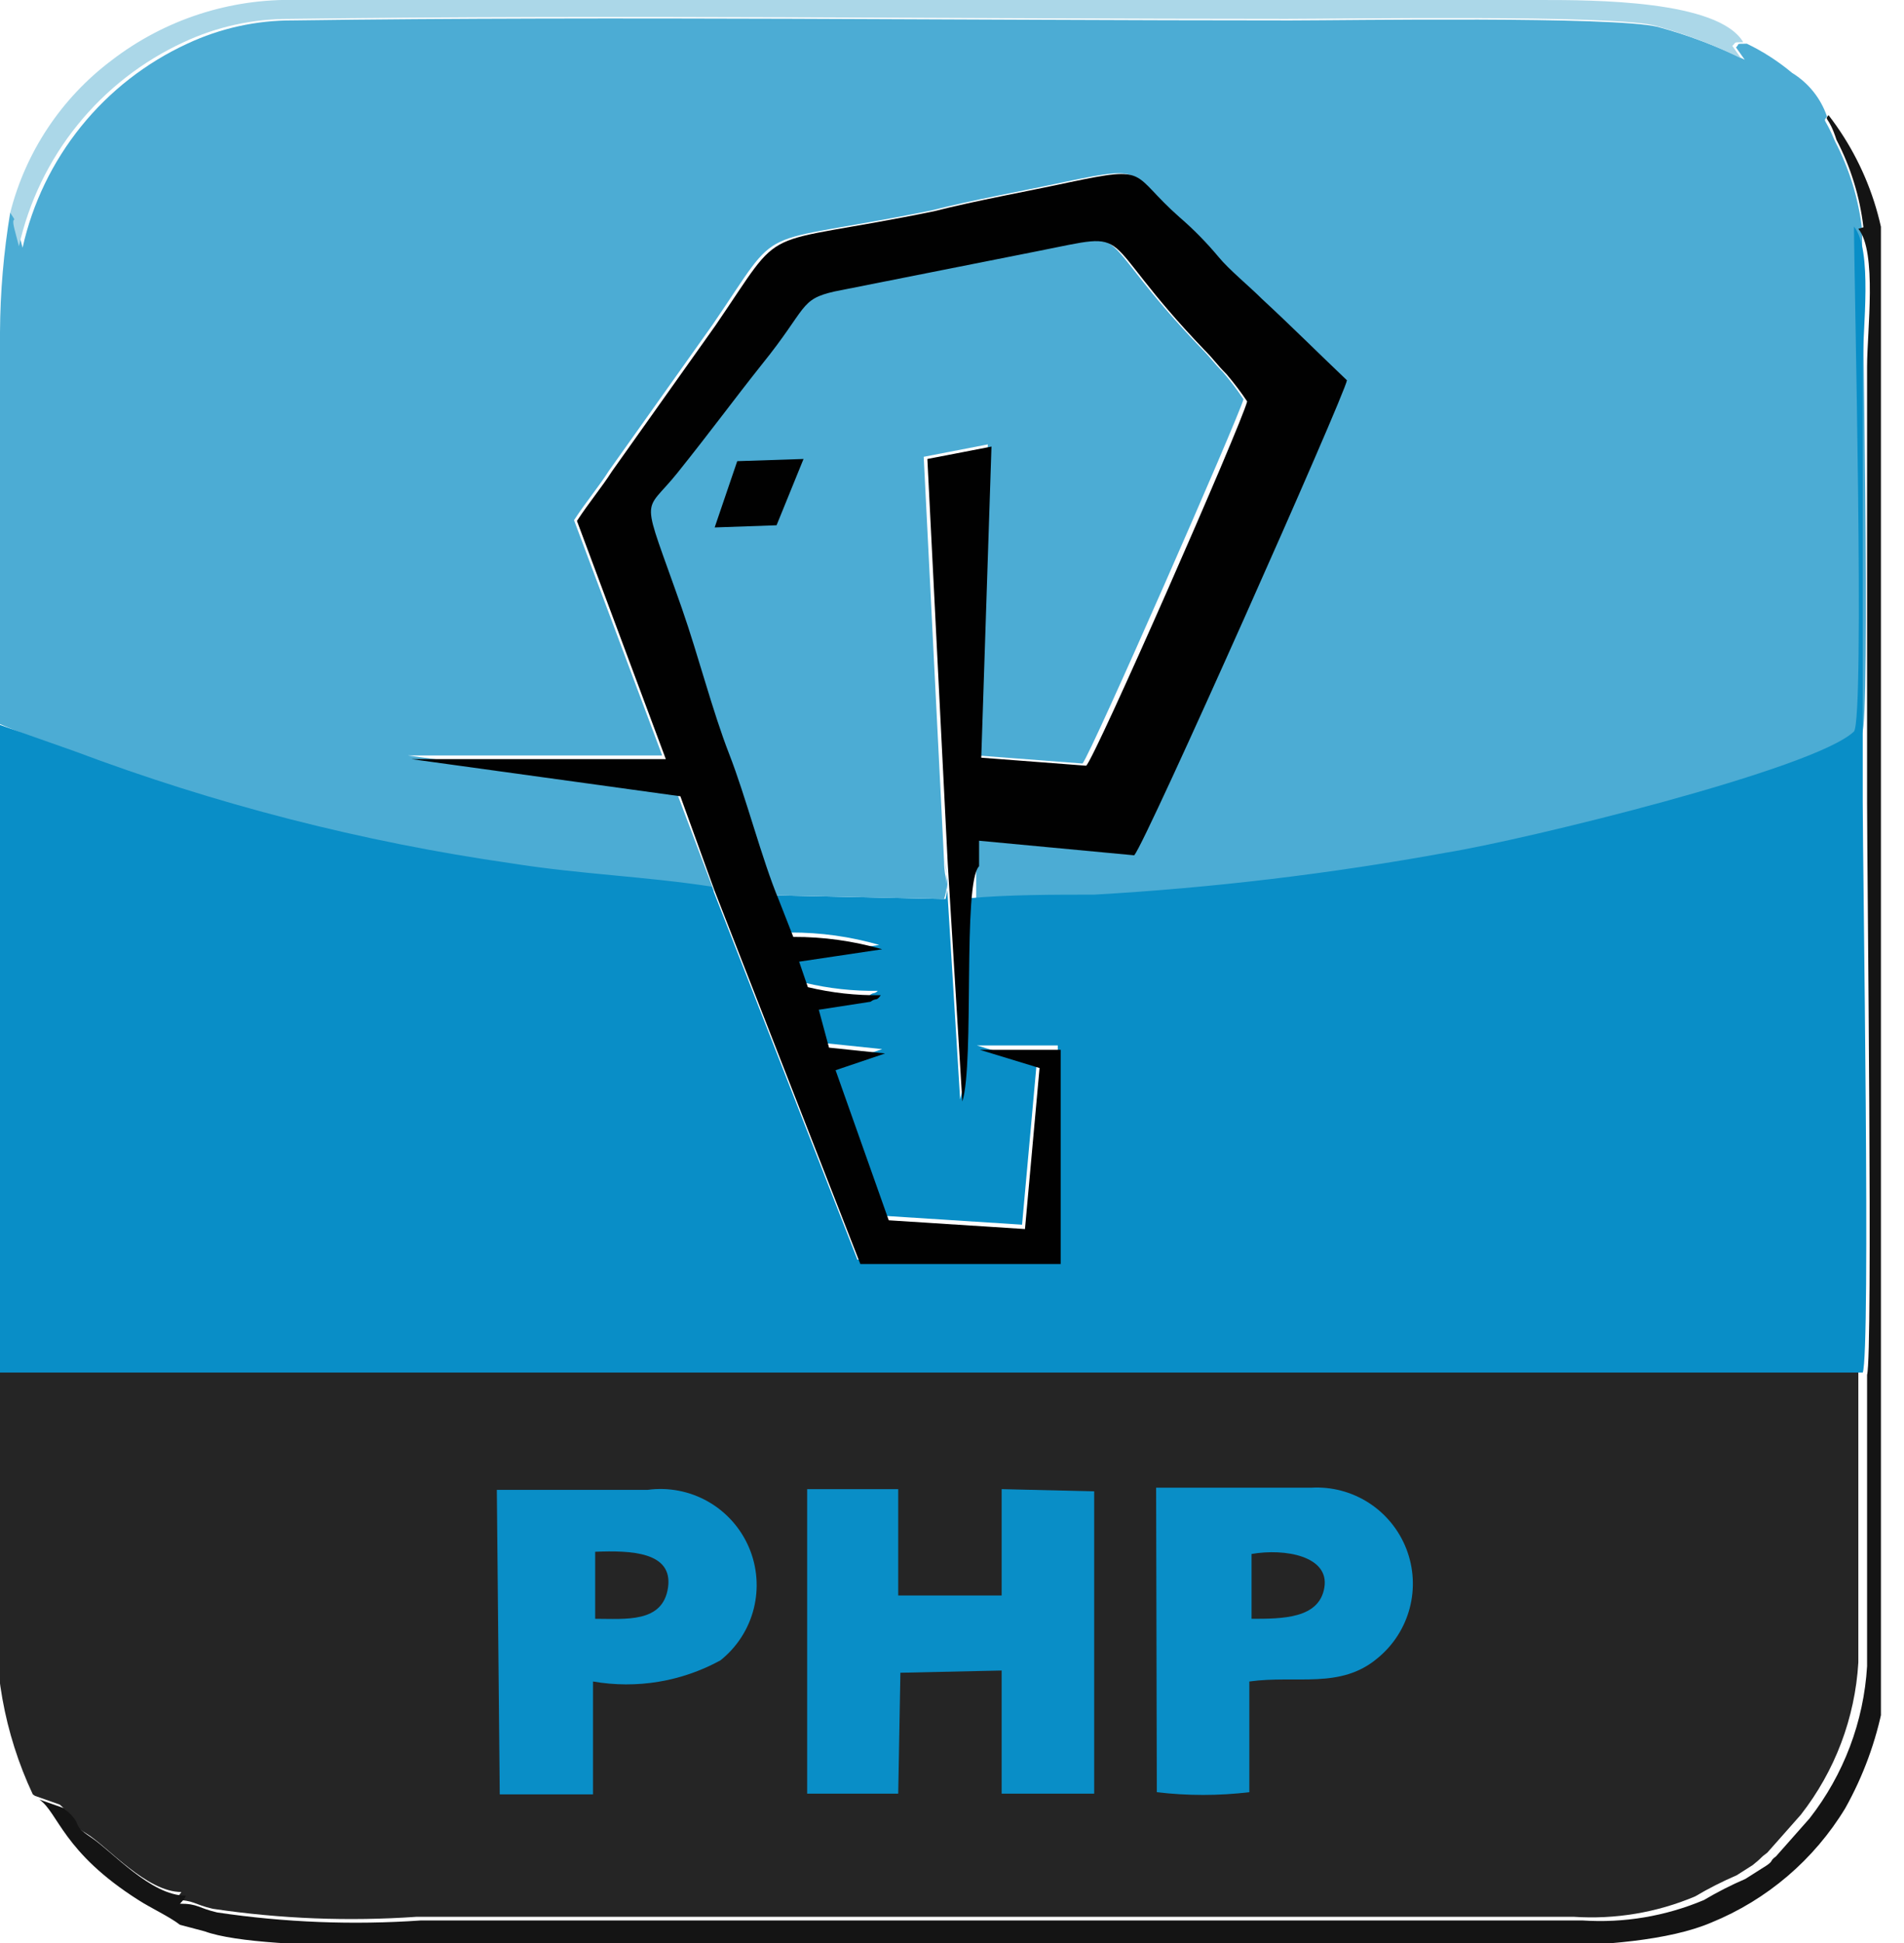 <svg width="49" height="50" viewBox="0 0 49 50" fill="none" xmlns="http://www.w3.org/2000/svg">
<g clip-path="url(#clip0_6:66)">
<path fill-rule="evenodd" clip-rule="evenodd" d="M0.262 5.474C0.094 6.491 0.006 7.519 0 8.549V18.635L1.969 19.441C5.602 20.809 9.374 21.777 13.217 22.328C14.979 22.61 16.667 22.666 18.373 22.928L17.417 20.397L10.499 19.441H17.042L14.773 13.386C15.092 12.898 15.411 12.524 15.673 12.111L18.335 8.361C20.21 5.624 19.235 6.374 23.959 5.418C25.066 5.137 26.247 4.931 27.465 4.668C29.527 4.237 29.003 4.443 30.277 5.568C30.642 5.884 30.981 6.228 31.29 6.599C31.552 6.918 32.077 7.349 32.396 7.668C33.146 8.361 33.84 9.055 34.589 9.768C34.589 10.143 29.434 21.616 29.115 21.991L25.122 21.616V22.272V23.172C26.134 23.078 27.353 23.172 28.365 23.078C31.416 22.904 34.452 22.541 37.458 21.991C39.333 21.672 46.832 19.854 47.919 18.879C48.144 18.504 47.919 7.124 47.919 5.887C47.826 5.101 47.591 4.339 47.225 3.637C46.963 3 46.907 3.15 47.019 3C46.86 2.531 46.541 2.133 46.119 1.875C45.764 1.578 45.374 1.326 44.957 1.125C44.638 1.125 44.788 1.125 44.676 1.219L44.901 1.537C44.186 1.185 43.439 0.902 42.67 0.694C41.545 0.412 34.646 0.525 33.202 0.525C24.803 0.525 15.823 0.412 7.537 0.525C6.597 0.522 5.669 0.726 4.818 1.125C3.756 1.615 2.821 2.344 2.086 3.255C1.352 4.165 0.836 5.232 0.581 6.374L0.469 5.943C0.469 5.568 0.581 5.849 0.356 5.512L0.262 5.474Z" fill="#4CACD4"/>
<path fill-rule="evenodd" clip-rule="evenodd" d="M0.9 46.213L1.537 46.438C2.081 46.907 1.706 46.869 2.231 47.188C2.756 47.507 3.768 48.688 4.668 48.688L4.518 48.894C4.987 48.894 4.987 49.006 5.474 49.119C7.211 49.378 8.972 49.447 10.724 49.325H40.495C41.565 49.397 42.638 49.218 43.626 48.8C43.97 48.596 44.327 48.415 44.694 48.257L45.107 47.994C45.388 47.769 45.276 47.825 45.482 47.675L46.344 46.7C47.224 45.575 47.74 44.208 47.825 42.782C47.825 40.307 47.825 37.739 47.825 35.283H-0.056C-0.056 37.158 -0.056 39.201 -0.056 41.132C-0.205 42.863 0.106 44.603 0.844 46.175L0.9 46.213Z" fill="#252525"/>
<path fill-rule="evenodd" clip-rule="evenodd" d="M25.141 22.235C24.766 22.703 25.028 27.278 24.709 28.29L24.334 22.178C24.334 22.666 24.447 22.666 24.334 23.135L19.966 23.041L20.341 23.997C21.115 23.994 21.885 24.101 22.628 24.316L20.491 24.634L20.716 25.291C21.33 25.438 21.96 25.507 22.591 25.497C22.479 25.609 22.479 25.497 22.328 25.666L20.997 25.872L21.26 26.847L22.703 26.997L21.429 27.428L22.797 31.29L26.303 31.515L26.678 27.372L25.141 26.903H27.222V32.415C26.265 32.321 24.091 32.415 22.066 32.415L18.317 22.816C16.61 22.553 14.923 22.497 13.161 22.216C9.318 21.665 5.546 20.697 1.912 19.329L-0.056 18.635V35.321H47.938C48.144 34.796 47.938 22.328 47.938 20.622V9.374C47.938 8.474 48.2 6.43 47.713 5.831C47.713 7.068 47.994 18.448 47.713 18.823C46.7 19.797 39.22 21.616 37.252 21.935C34.246 22.485 31.209 22.848 28.159 23.022C27.147 23.022 25.928 23.022 24.916 23.116L25.141 22.235Z" fill="#098EC7"/>
<path fill-rule="evenodd" clip-rule="evenodd" d="M19.929 23.041L24.297 23.135C24.447 22.666 24.297 22.666 24.297 22.178L23.772 11.755L25.422 11.436L25.159 19.441L27.859 19.648C28.084 19.385 31.852 10.799 32.002 10.274C31.841 10.033 31.666 9.801 31.477 9.58C31.215 9.318 31.159 9.205 30.896 8.943C27.971 5.887 29.246 5.887 26.584 6.412L21.391 7.443C20.416 7.649 20.641 7.855 19.516 9.318C18.785 10.217 18.091 11.192 17.342 12.111C16.592 13.03 16.386 12.542 17.454 15.598C17.885 16.835 18.241 18.054 18.673 19.348C19.104 20.641 19.516 22.085 19.948 23.097L19.929 23.041Z" fill="#4CACD4"/>
<path fill-rule="evenodd" clip-rule="evenodd" d="M18.392 22.928L22.141 32.527H25.122H26.828H27.297V27.015H25.216L26.753 27.484L26.378 31.627L22.872 31.402L21.504 27.54L22.778 27.109L21.335 26.959L21.072 25.984L22.404 25.778C22.553 25.666 22.553 25.778 22.666 25.609C22.035 25.62 21.405 25.55 20.791 25.403L20.566 24.747L22.703 24.428C21.96 24.214 21.19 24.106 20.416 24.11L20.041 23.153C19.61 22.122 19.198 20.51 18.766 19.404C18.335 18.298 17.979 16.892 17.548 15.654C16.479 12.598 16.535 13.292 17.435 12.167C18.335 11.042 18.879 10.293 19.61 9.374C20.791 7.912 20.566 7.705 21.485 7.499L26.678 6.468C29.34 5.943 28.065 5.943 30.99 8.999C31.252 9.261 31.309 9.374 31.571 9.636C31.759 9.857 31.935 10.089 32.096 10.33C31.946 10.93 28.178 19.516 27.953 19.704L25.253 19.498L25.516 11.492L23.866 11.811L24.391 22.235L24.766 28.346C25.084 27.334 24.766 22.722 25.197 22.291V21.635L29.19 22.01C29.509 21.635 34.608 10.161 34.664 9.786C33.915 9.074 33.221 8.38 32.471 7.687C32.152 7.368 31.627 6.937 31.365 6.618C31.056 6.247 30.718 5.902 30.352 5.587C29.078 4.462 29.603 4.256 27.54 4.687C26.322 4.949 25.141 5.156 24.035 5.437C19.348 6.393 20.285 5.643 18.41 8.38L15.748 12.13C15.486 12.542 15.167 12.917 14.848 13.405L17.135 19.535H10.592L17.51 20.491L18.392 22.928Z" fill="#010101"/>
<path fill-rule="evenodd" clip-rule="evenodd" d="M47.825 5.887C48.313 6.487 48.05 8.53 48.05 9.43V20.679C48.05 22.385 48.2 34.852 48.05 35.377C48.05 37.852 48.05 40.42 48.05 42.876C47.965 44.302 47.449 45.668 46.569 46.794L45.707 47.769C45.501 47.919 45.707 47.863 45.332 48.088L44.919 48.35C44.552 48.508 44.195 48.69 43.851 48.894C42.862 49.311 41.79 49.491 40.72 49.419H10.836C9.084 49.541 7.324 49.472 5.587 49.213C5.099 49.1 5.099 48.988 4.631 48.988C4.631 48.988 4.781 48.838 4.781 48.781C3.881 48.781 2.906 47.657 2.343 47.282C1.781 46.907 2.193 47 1.65 46.532L1.012 46.307C1.5 46.644 1.612 47.657 3.562 48.894C3.881 49.1 4.368 49.325 4.631 49.531L5.268 49.7C6.862 50.281 12.767 50.019 14.829 50.019H34.664C37.214 50.019 41.882 50.394 44.038 49.475C45.474 48.89 46.684 47.858 47.488 46.532C48.42 44.868 48.794 42.95 48.556 41.057V8.005C48.703 6.196 48.168 4.397 47.057 2.962C46.944 3.112 47.057 2.962 47.263 3.6C47.629 4.301 47.864 5.064 47.956 5.849L47.825 5.887Z" fill="#141414"/>
<path fill-rule="evenodd" clip-rule="evenodd" d="M20.772 46.157H23.116L23.172 43.045L25.778 42.988V46.157H28.159V38.377L25.778 38.32V41.057H23.116V38.32H20.772V46.157Z" fill="#098EC7"/>
<path fill-rule="evenodd" clip-rule="evenodd" d="M29.771 46.119C30.562 46.213 31.361 46.213 32.152 46.119V43.27C33.371 43.101 34.496 43.476 35.452 42.67C35.856 42.339 36.146 41.889 36.279 41.383C36.412 40.878 36.382 40.344 36.192 39.856C36.003 39.37 35.664 38.955 35.225 38.672C34.785 38.389 34.267 38.253 33.746 38.283C32.471 38.283 30.99 38.283 29.753 38.283L29.771 46.119Z" fill="#098EC7"/>
<path fill-rule="evenodd" clip-rule="evenodd" d="M12.861 46.175H15.261V43.27C16.384 43.466 17.541 43.274 18.541 42.726C18.965 42.388 19.266 41.921 19.398 41.396C19.53 40.871 19.487 40.317 19.274 39.819C19.061 39.321 18.691 38.907 18.22 38.639C17.749 38.372 17.203 38.266 16.667 38.339C15.448 38.339 14.005 38.339 12.786 38.339L12.861 46.175Z" fill="#098EC7"/>
<path fill-rule="evenodd" clip-rule="evenodd" d="M0.263 5.474C0.487 5.812 0.263 5.474 0.375 5.906L0.487 6.337C0.743 5.195 1.258 4.127 1.993 3.217C2.727 2.307 3.662 1.578 4.724 1.087C5.575 0.689 6.504 0.484 7.443 0.487C15.729 0.375 24.709 0.487 33.108 0.487C34.552 0.487 41.451 0.375 42.576 0.656C43.345 0.865 44.092 1.147 44.807 1.5L44.582 1.181C44.694 1.087 44.582 1.087 44.863 1.087C44.226 5.13945e-05 40.982 1.9339e-05 39.651 1.9339e-05H7.649C5.924 -0.047 4.235 0.503 2.868 1.556C1.579 2.527 0.66 3.91 0.263 5.474V5.474Z" fill="#ABD7E8"/>
<path fill-rule="evenodd" clip-rule="evenodd" d="M15.317 41.657C16.104 41.657 17.06 41.77 17.192 40.851C17.323 39.932 16.235 39.895 15.317 39.932V41.657Z" fill="#252525"/>
<path fill-rule="evenodd" clip-rule="evenodd" d="M32.209 41.657C32.996 41.657 33.952 41.657 34.083 40.851C34.215 40.045 33.071 39.839 32.209 39.989V41.657Z" fill="#252525"/>
<path fill-rule="evenodd" clip-rule="evenodd" d="M18.392 13.573L19.985 13.517L20.679 11.811L18.973 11.867L18.392 13.573Z" fill="#010101"/>
</g>
<defs>
<clipPath id="clip0_6:66">
<rect width="48.406" height="50" fill="white"/>
</clipPath>
</defs>
</svg>
